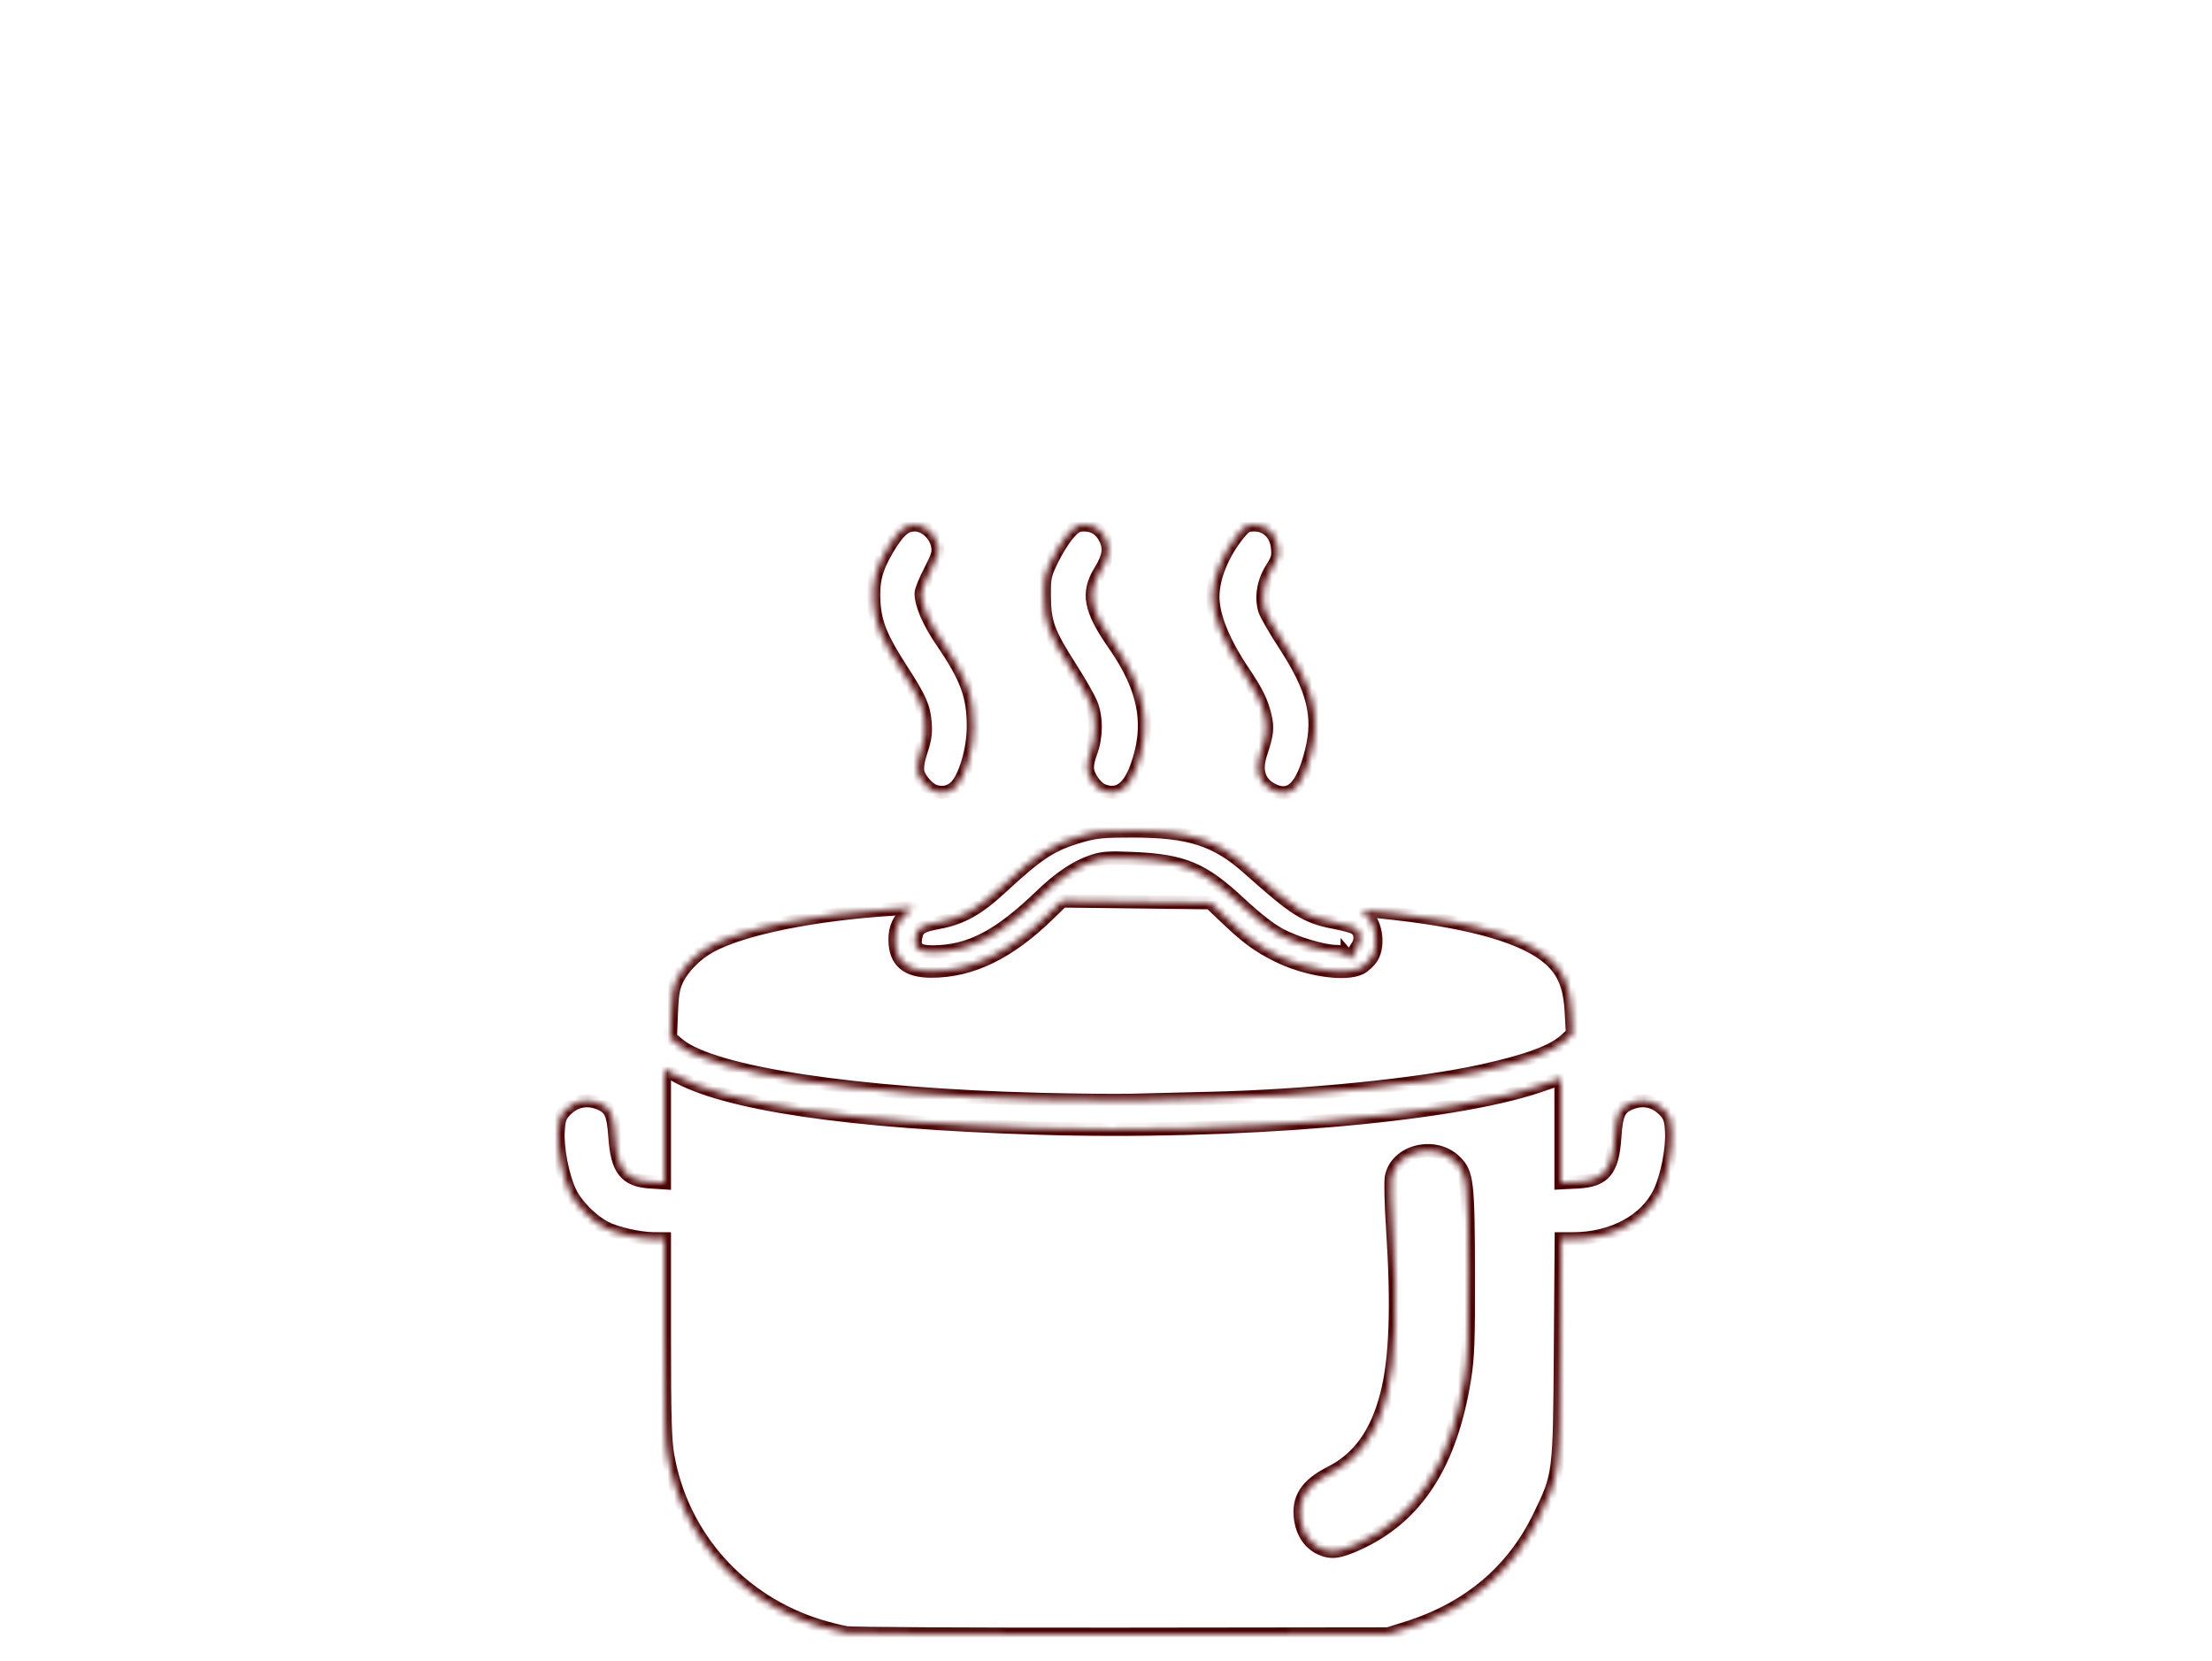 <svg width="333" height="250" viewBox="0 0 333 250" fill="none" xmlns="http://www.w3.org/2000/svg">
<g filter="url(#filter0_d)">
<path d="M16.048 47.576C12.784 47.576 10.16 46.664 8.176 44.84C6.224 42.984 5.248 40.36 5.248 36.968H11.392C11.424 38.536 11.792 39.784 12.496 40.712C13.2 41.64 14.336 42.104 15.904 42.104C17.376 42.104 18.448 41.672 19.12 40.808C19.792 39.912 20.128 38.744 20.128 37.304V13.4H26.272V37.304C26.272 40.6 25.344 43.144 23.488 44.936C21.664 46.696 19.184 47.576 16.048 47.576ZM32.811 47V13.4H44.283C48.219 13.4 51.451 14.104 53.979 15.512C56.539 16.888 58.427 18.84 59.643 21.368C60.891 23.864 61.515 26.808 61.515 30.2C61.515 33.592 60.891 36.552 59.643 39.08C58.427 41.576 56.539 43.528 53.979 44.936C51.451 46.312 48.219 47 44.283 47H32.811ZM38.955 41.72H43.995C46.811 41.72 49.035 41.272 50.667 40.376C52.299 39.448 53.467 38.136 54.171 36.44C54.875 34.712 55.227 32.632 55.227 30.2C55.227 27.8 54.875 25.736 54.171 24.008C53.467 22.28 52.299 20.952 50.667 20.024C49.035 19.096 46.811 18.632 43.995 18.632H38.955V41.72ZM78.373 47V13.4H90.709C93.397 13.4 95.605 13.864 97.333 14.792C99.093 15.688 100.405 16.92 101.269 18.488C102.133 20.024 102.565 21.736 102.565 23.624C102.565 25.672 102.021 27.544 100.933 29.24C99.877 30.936 98.213 32.168 95.941 32.936L102.901 47H95.845L89.605 33.752H84.517V47H78.373ZM84.517 29.24H90.325C92.373 29.24 93.877 28.744 94.837 27.752C95.797 26.76 96.277 25.448 96.277 23.816C96.277 22.216 95.797 20.936 94.837 19.976C93.909 19.016 92.389 18.536 90.277 18.536H84.517V29.24ZM108.28 47V13.4H130.216V18.344H114.424V27.56H128.776V32.36H114.424V42.056H130.216V47H108.28ZM136.03 47V13.4H157.726V18.344H142.174V27.752H154.75V32.6H142.174V47H136.03ZM162.467 47V13.4H184.403V18.344H168.611V27.56H182.963V32.36H168.611V42.056H184.403V47H162.467ZM190.217 47V13.4H196.361V47H190.217ZM218.089 47.576C214.697 47.576 211.785 46.856 209.353 45.416C206.921 43.944 205.049 41.912 203.737 39.32C202.425 36.696 201.769 33.672 201.769 30.248C201.769 26.824 202.425 23.8 203.737 21.176C205.049 18.552 206.921 16.504 209.353 15.032C211.785 13.56 214.697 12.824 218.089 12.824C222.121 12.824 225.417 13.832 227.977 15.848C230.569 17.832 232.185 20.632 232.825 24.248H226.057C225.641 22.424 224.745 21 223.369 19.976C222.025 18.92 220.233 18.392 217.993 18.392C214.889 18.392 212.457 19.448 210.697 21.56C208.937 23.672 208.057 26.568 208.057 30.248C208.057 33.928 208.937 36.824 210.697 38.936C212.457 41.016 214.889 42.056 217.993 42.056C220.233 42.056 222.025 41.576 223.369 40.616C224.745 39.624 225.641 38.264 226.057 36.536H232.825C232.185 39.992 230.569 42.696 227.977 44.648C225.417 46.6 222.121 47.576 218.089 47.576ZM214.057 59.72V56.168H219.433C221.129 56.168 221.977 55.592 221.977 54.44C221.977 53.32 221.129 52.76 219.433 52.76H216.505V46.76H220.345V49.496C221.433 49.464 222.441 49.624 223.369 49.976C224.329 50.328 225.097 50.872 225.673 51.608C226.281 52.376 226.585 53.352 226.585 54.536C226.585 56.264 225.961 57.56 224.713 58.424C223.465 59.288 222.009 59.72 220.345 59.72H214.057ZM254.008 47.576C250.648 47.576 247.704 46.84 245.176 45.368C242.68 43.896 240.712 41.864 239.272 39.272C237.864 36.648 237.16 33.624 237.16 30.2C237.16 26.776 237.864 23.768 239.272 21.176C240.712 18.552 242.68 16.504 245.176 15.032C247.704 13.56 250.648 12.824 254.008 12.824C257.336 12.824 260.264 13.56 262.792 15.032C265.32 16.504 267.288 18.552 268.696 21.176C270.104 23.768 270.808 26.776 270.808 30.2C270.808 33.624 270.104 36.648 268.696 39.272C267.288 41.864 265.32 43.896 262.792 45.368C260.264 46.84 257.336 47.576 254.008 47.576ZM254.008 42.056C257.208 42.056 259.752 41 261.64 38.888C263.56 36.776 264.52 33.88 264.52 30.2C264.52 26.52 263.56 23.624 261.64 21.512C259.752 19.4 257.208 18.344 254.008 18.344C250.808 18.344 248.248 19.4 246.328 21.512C244.408 23.624 243.448 26.52 243.448 30.2C243.448 33.88 244.408 36.776 246.328 38.888C248.248 41 250.808 42.056 254.008 42.056ZM257.032 10.904C256.136 10.904 255.368 10.728 254.728 10.376C254.088 9.992 253.496 9.624 252.952 9.272C252.408 8.888 251.8 8.696 251.128 8.696C249.976 8.696 249.288 9.416 249.064 10.856H245.8C246.12 8.808 246.76 7.304 247.72 6.344C248.712 5.384 249.944 4.904 251.416 4.904C252.312 4.904 253.08 5.096 253.72 5.48C254.36 5.832 254.952 6.2 255.496 6.584C256.04 6.936 256.648 7.112 257.32 7.112C257.864 7.112 258.312 6.936 258.664 6.584C259.048 6.232 259.288 5.688 259.384 4.952H262.648C262.36 7 261.704 8.504 260.68 9.464C259.688 10.424 258.472 10.904 257.032 10.904ZM276.233 47V13.4H298.169V18.344H282.377V27.56H296.729V32.36H282.377V42.056H298.169V47H276.233ZM315.455 47.576C312.991 47.576 310.815 47.16 308.927 46.328C307.039 45.464 305.551 44.248 304.463 42.68C303.375 41.08 302.815 39.144 302.783 36.872H309.263C309.327 38.44 309.887 39.768 310.943 40.856C312.031 41.912 313.519 42.44 315.407 42.44C317.039 42.44 318.335 42.056 319.295 41.288C320.255 40.488 320.735 39.432 320.735 38.12C320.735 36.744 320.303 35.672 319.439 34.904C318.607 34.136 317.487 33.512 316.079 33.032C314.671 32.552 313.167 32.04 311.567 31.496C308.975 30.6 306.991 29.448 305.615 28.04C304.271 26.632 303.599 24.76 303.599 22.424C303.567 20.44 304.031 18.744 304.991 17.336C305.983 15.896 307.327 14.792 309.023 14.024C310.719 13.224 312.671 12.824 314.879 12.824C317.119 12.824 319.087 13.224 320.783 14.024C322.511 14.824 323.855 15.944 324.815 17.384C325.807 18.824 326.335 20.536 326.399 22.52H319.823C319.791 21.336 319.327 20.296 318.431 19.4C317.567 18.472 316.351 18.008 314.783 18.008C313.439 17.976 312.303 18.312 311.375 19.016C310.479 19.688 310.031 20.68 310.031 21.992C310.031 23.112 310.383 24.008 311.087 24.68C311.791 25.32 312.751 25.864 313.967 26.312C315.183 26.76 316.575 27.24 318.143 27.752C319.807 28.328 321.327 29 322.703 29.768C324.079 30.536 325.183 31.56 326.015 32.84C326.847 34.088 327.263 35.704 327.263 37.688C327.263 39.448 326.815 41.08 325.919 42.584C325.023 44.088 323.695 45.304 321.935 46.232C320.175 47.128 318.015 47.576 315.455 47.576Z" fill="white"/>
<path d="M8.176 44.84L7.487 45.565L7.493 45.571L7.499 45.576L8.176 44.84ZM5.248 36.968V35.968H4.248V36.968H5.248ZM11.392 36.968L12.392 36.948L12.372 35.968H11.392V36.968ZM12.496 40.712L11.699 41.316L12.496 40.712ZM19.12 40.808L19.909 41.422L19.915 41.415L19.92 41.408L19.12 40.808ZM20.128 13.4V12.4H19.128V13.4H20.128ZM26.272 13.4H27.272V12.4H26.272V13.4ZM23.488 44.936L24.182 45.656L24.183 45.655L23.488 44.936ZM16.048 46.576C12.979 46.576 10.615 45.724 8.853 44.104L7.499 45.576C9.705 47.604 12.589 48.576 16.048 48.576V46.576ZM8.865 44.115C7.16 42.494 6.248 40.161 6.248 36.968H4.248C4.248 40.559 5.288 43.474 7.487 45.565L8.865 44.115ZM5.248 37.968H11.392V35.968H5.248V37.968ZM10.392 36.988C10.427 38.696 10.83 40.17 11.699 41.316L13.293 40.108C12.754 39.398 12.421 38.377 12.392 36.948L10.392 36.988ZM11.699 41.316C12.653 42.574 14.14 43.104 15.904 43.104V41.104C14.532 41.104 13.747 40.706 13.293 40.108L11.699 41.316ZM15.904 43.104C17.57 43.104 18.987 42.607 19.909 41.422L18.331 40.194C17.909 40.737 17.182 41.104 15.904 41.104V43.104ZM19.92 41.408C20.755 40.295 21.128 38.898 21.128 37.304H19.128C19.128 38.59 18.829 39.529 18.32 40.208L19.92 41.408ZM21.128 37.304V13.4H19.128V37.304H21.128ZM20.128 14.4H26.272V12.4H20.128V14.4ZM25.272 13.4V37.304H27.272V13.4H25.272ZM25.272 37.304C25.272 40.408 24.404 42.662 22.793 44.217L24.183 45.655C26.284 43.626 27.272 40.792 27.272 37.304H25.272ZM22.794 44.216C21.198 45.756 18.99 46.576 16.048 46.576V48.576C19.378 48.576 22.13 47.636 24.182 45.656L22.794 44.216ZM32.811 47H31.811V48H32.811V47ZM32.811 13.4V12.4H31.811V13.4H32.811ZM53.979 15.512L53.492 16.386L53.499 16.389L53.505 16.393L53.979 15.512ZM59.643 21.368L58.742 21.802L58.745 21.808L58.748 21.815L59.643 21.368ZM59.643 39.08L58.746 38.637L58.744 38.642L59.643 39.08ZM53.979 44.936L54.457 45.814L54.461 45.812L53.979 44.936ZM38.955 41.72H37.955V42.72H38.955V41.72ZM50.667 40.376L51.148 41.253L51.155 41.249L51.161 41.245L50.667 40.376ZM54.171 36.44L55.094 36.823L55.097 36.817L54.171 36.44ZM54.171 24.008L53.245 24.385L54.171 24.008ZM38.955 18.632V17.632H37.955V18.632H38.955ZM33.811 47V13.4H31.811V47H33.811ZM32.811 14.4H44.283V12.4H32.811V14.4ZM44.283 14.4C48.107 14.4 51.157 15.085 53.492 16.386L54.465 14.638C51.745 13.123 48.331 12.4 44.283 12.4V14.4ZM53.505 16.393C55.886 17.672 57.621 19.471 58.742 21.802L60.544 20.934C59.233 18.209 57.191 16.103 54.452 14.631L53.505 16.393ZM58.748 21.815C59.914 24.146 60.515 26.93 60.515 30.2H62.515C62.515 26.686 61.868 23.582 60.537 20.921L58.748 21.815ZM60.515 30.2C60.515 33.469 59.914 36.272 58.746 38.637L60.54 39.523C61.868 36.832 62.515 33.715 62.515 30.2H60.515ZM58.744 38.642C57.623 40.942 55.886 42.746 53.497 44.06L54.461 45.812C57.192 44.31 59.23 42.21 60.542 39.518L58.744 38.642ZM53.501 44.058C51.163 45.33 48.11 46 44.283 46V48C48.327 48 51.738 47.294 54.457 45.814L53.501 44.058ZM44.283 46H32.811V48H44.283V46ZM38.955 42.72H43.995V40.72H38.955V42.72ZM43.995 42.72C46.9 42.72 49.312 42.261 51.148 41.253L50.186 39.499C48.758 40.283 46.722 40.72 43.995 40.72V42.72ZM51.161 41.245C52.982 40.21 54.303 38.729 55.094 36.823L53.247 36.057C52.63 37.543 51.616 38.686 50.173 39.507L51.161 41.245ZM55.097 36.817C55.862 34.939 56.227 32.724 56.227 30.2H54.227C54.227 32.54 53.888 34.485 53.245 36.063L55.097 36.817ZM56.227 30.2C56.227 27.706 55.862 25.507 55.097 23.631L53.245 24.385C53.888 25.965 54.227 27.894 54.227 30.2H56.227ZM55.097 23.631C54.308 21.694 52.987 20.193 51.161 19.155L50.173 20.893C51.611 21.711 52.626 22.866 53.245 24.385L55.097 23.631ZM51.161 19.155C49.322 18.109 46.904 17.632 43.995 17.632V19.632C46.718 19.632 48.748 20.083 50.173 20.893L51.161 19.155ZM43.995 17.632H38.955V19.632H43.995V17.632ZM37.955 18.632V41.72H39.955V18.632H37.955ZM78.373 47H77.373V48H78.373V47ZM78.373 13.4V12.4H77.373V13.4H78.373ZM97.333 14.792L96.86 15.673L96.87 15.678L96.88 15.683L97.333 14.792ZM101.269 18.488L100.394 18.971L100.398 18.978L101.269 18.488ZM100.933 29.24L100.092 28.7L100.084 28.711L100.933 29.24ZM95.941 32.936L95.621 31.989L94.538 32.355L95.045 33.38L95.941 32.936ZM102.901 47V48H104.512L103.798 46.556L102.901 47ZM95.845 47L94.941 47.426L95.211 48H95.845V47ZM89.605 33.752L90.51 33.326L90.24 32.752H89.605V33.752ZM84.517 33.752V32.752H83.517V33.752H84.517ZM84.517 47V48H85.517V47H84.517ZM84.517 29.24H83.517V30.24H84.517V29.24ZM94.837 27.752L94.119 27.057L94.837 27.752ZM94.837 19.976L94.118 20.671L94.124 20.677L94.13 20.683L94.837 19.976ZM84.517 18.536V17.536H83.517V18.536H84.517ZM79.373 47V13.4H77.373V47H79.373ZM78.373 14.4H90.709V12.4H78.373V14.4ZM90.709 14.4C93.29 14.4 95.322 14.847 96.86 15.673L97.806 13.911C95.889 12.881 93.504 12.4 90.709 12.4V14.4ZM96.88 15.683C98.48 16.498 99.636 17.596 100.394 18.971L102.145 18.005C101.175 16.244 99.706 14.878 97.787 13.901L96.88 15.683ZM100.398 18.978C101.172 20.354 101.565 21.895 101.565 23.624H103.565C103.565 21.577 103.095 19.694 102.141 17.998L100.398 18.978ZM101.565 23.624C101.565 25.484 101.075 27.168 100.092 28.7L101.775 29.78C102.968 27.92 103.565 25.86 103.565 23.624H101.565ZM100.084 28.711C99.174 30.173 97.719 31.279 95.621 31.989L96.262 33.883C98.707 33.057 100.581 31.699 101.782 29.769L100.084 28.711ZM95.045 33.38L102.005 47.444L103.798 46.556L96.838 32.492L95.045 33.38ZM102.901 46H95.845V48H102.901V46ZM96.75 46.574L90.51 33.326L88.701 34.178L94.941 47.426L96.75 46.574ZM89.605 32.752H84.517V34.752H89.605V32.752ZM83.517 33.752V47H85.517V33.752H83.517ZM84.517 46H78.373V48H84.517V46ZM84.517 30.24H90.325V28.24H84.517V30.24ZM90.325 30.24C92.514 30.24 94.333 29.711 95.556 28.447L94.119 27.057C93.422 27.777 92.233 28.24 90.325 28.24V30.24ZM95.556 28.447C96.729 27.235 97.277 25.657 97.277 23.816H95.277C95.277 25.239 94.866 26.285 94.119 27.057L95.556 28.447ZM97.277 23.816C97.277 22.002 96.725 20.45 95.544 19.269L94.13 20.683C94.87 21.422 95.277 22.43 95.277 23.816H97.277ZM95.556 19.281C94.355 18.038 92.507 17.536 90.277 17.536V19.536C92.272 19.536 93.464 19.994 94.118 20.671L95.556 19.281ZM90.277 17.536H84.517V19.536H90.277V17.536ZM83.517 18.536V29.24H85.517V18.536H83.517ZM108.28 47H107.28V48H108.28V47ZM108.28 13.4V12.4H107.28V13.4H108.28ZM130.216 13.4H131.216V12.4H130.216V13.4ZM130.216 18.344V19.344H131.216V18.344H130.216ZM114.424 18.344V17.344H113.424V18.344H114.424ZM114.424 27.56H113.424V28.56H114.424V27.56ZM128.776 27.56H129.776V26.56H128.776V27.56ZM128.776 32.36V33.36H129.776V32.36H128.776ZM114.424 32.36V31.36H113.424V32.36H114.424ZM114.424 42.056H113.424V43.056H114.424V42.056ZM130.216 42.056H131.216V41.056H130.216V42.056ZM130.216 47V48H131.216V47H130.216ZM109.28 47V13.4H107.28V47H109.28ZM108.28 14.4H130.216V12.4H108.28V14.4ZM129.216 13.4V18.344H131.216V13.4H129.216ZM130.216 17.344H114.424V19.344H130.216V17.344ZM113.424 18.344V27.56H115.424V18.344H113.424ZM114.424 28.56H128.776V26.56H114.424V28.56ZM127.776 27.56V32.36H129.776V27.56H127.776ZM128.776 31.36H114.424V33.36H128.776V31.36ZM113.424 32.36V42.056H115.424V32.36H113.424ZM114.424 43.056H130.216V41.056H114.424V43.056ZM129.216 42.056V47H131.216V42.056H129.216ZM130.216 46H108.28V48H130.216V46ZM136.03 47H135.03V48H136.03V47ZM136.03 13.4V12.4H135.03V13.4H136.03ZM157.726 13.4H158.726V12.4H157.726V13.4ZM157.726 18.344V19.344H158.726V18.344H157.726ZM142.174 18.344V17.344H141.174V18.344H142.174ZM142.174 27.752H141.174V28.752H142.174V27.752ZM154.75 27.752H155.75V26.752H154.75V27.752ZM154.75 32.6V33.6H155.75V32.6H154.75ZM142.174 32.6V31.6H141.174V32.6H142.174ZM142.174 47V48H143.174V47H142.174ZM137.03 47V13.4H135.03V47H137.03ZM136.03 14.4H157.726V12.4H136.03V14.4ZM156.726 13.4V18.344H158.726V13.4H156.726ZM157.726 17.344H142.174V19.344H157.726V17.344ZM141.174 18.344V27.752H143.174V18.344H141.174ZM142.174 28.752H154.75V26.752H142.174V28.752ZM153.75 27.752V32.6H155.75V27.752H153.75ZM154.75 31.6H142.174V33.6H154.75V31.6ZM141.174 32.6V47H143.174V32.6H141.174ZM142.174 46H136.03V48H142.174V46ZM162.467 47H161.467V48H162.467V47ZM162.467 13.4V12.4H161.467V13.4H162.467ZM184.403 13.4H185.403V12.4H184.403V13.4ZM184.403 18.344V19.344H185.403V18.344H184.403ZM168.611 18.344V17.344H167.611V18.344H168.611ZM168.611 27.56H167.611V28.56H168.611V27.56ZM182.963 27.56H183.963V26.56H182.963V27.56ZM182.963 32.36V33.36H183.963V32.36H182.963ZM168.611 32.36V31.36H167.611V32.36H168.611ZM168.611 42.056H167.611V43.056H168.611V42.056ZM184.403 42.056H185.403V41.056H184.403V42.056ZM184.403 47V48H185.403V47H184.403ZM163.467 47V13.4H161.467V47H163.467ZM162.467 14.4H184.403V12.4H162.467V14.4ZM183.403 13.4V18.344H185.403V13.4H183.403ZM184.403 17.344H168.611V19.344H184.403V17.344ZM167.611 18.344V27.56H169.611V18.344H167.611ZM168.611 28.56H182.963V26.56H168.611V28.56ZM181.963 27.56V32.36H183.963V27.56H181.963ZM182.963 31.36H168.611V33.36H182.963V31.36ZM167.611 32.36V42.056H169.611V32.36H167.611ZM168.611 43.056H184.403V41.056H168.611V43.056ZM183.403 42.056V47H185.403V42.056H183.403ZM184.403 46H162.467V48H184.403V46ZM190.217 47H189.217V48H190.217V47ZM190.217 13.4V12.4H189.217V13.4H190.217ZM196.361 13.4H197.361V12.4H196.361V13.4ZM196.361 47V48H197.361V47H196.361ZM191.217 47V13.4H189.217V47H191.217ZM190.217 14.4H196.361V12.4H190.217V14.4ZM195.361 13.4V47H197.361V13.4H195.361ZM196.361 46H190.217V48H196.361V46ZM209.353 45.416L208.836 46.272L208.844 46.276L209.353 45.416ZM203.737 39.32L202.843 39.767L202.845 39.772L203.737 39.32ZM203.737 21.176L202.843 20.729L203.737 21.176ZM227.977 15.848L227.359 16.634L227.37 16.642L227.977 15.848ZM232.825 24.248V25.248H234.018L233.81 24.074L232.825 24.248ZM226.057 24.248L225.082 24.47L225.26 25.248H226.057V24.248ZM223.369 19.976L222.752 20.762L222.762 20.77L222.772 20.778L223.369 19.976ZM210.697 21.56L209.929 20.92V20.92L210.697 21.56ZM210.697 38.936L209.929 39.576L209.934 39.582L210.697 38.936ZM223.369 40.616L223.951 41.43L223.954 41.427L223.369 40.616ZM226.057 36.536V35.536H225.27L225.085 36.302L226.057 36.536ZM232.825 36.536L233.809 36.718L234.028 35.536H232.825V36.536ZM227.977 44.648L227.376 43.849L227.371 43.853L227.977 44.648ZM214.057 59.72H213.057V60.72H214.057V59.72ZM214.057 56.168V55.168H213.057V56.168H214.057ZM216.505 52.76H215.505V53.76H216.505V52.76ZM216.505 46.76V45.76H215.505V46.76H216.505ZM220.345 46.76H221.345V45.76H220.345V46.76ZM220.345 49.496H219.345V50.526L220.375 50.496L220.345 49.496ZM223.369 49.976L223.015 50.911L223.025 50.915L223.369 49.976ZM225.673 51.608L224.886 52.224L224.889 52.229L225.673 51.608ZM224.713 58.424L224.144 57.602L224.713 58.424ZM218.089 46.576C214.841 46.576 212.112 45.887 209.863 44.556L208.844 46.276C211.458 47.825 214.554 48.576 218.089 48.576V46.576ZM209.871 44.56C207.603 43.188 205.859 41.297 204.63 38.868L202.845 39.772C204.24 42.527 206.24 44.7 208.836 46.272L209.871 44.56ZM204.632 38.873C203.4 36.409 202.769 33.543 202.769 30.248H200.769C200.769 33.801 201.451 36.983 202.843 39.767L204.632 38.873ZM202.769 30.248C202.769 26.953 203.4 24.087 204.632 21.623L202.843 20.729C201.451 23.513 200.769 26.695 200.769 30.248H202.769ZM204.632 21.623C205.862 19.162 207.606 17.259 209.871 15.887L208.836 14.177C206.237 15.749 204.237 17.942 202.843 20.729L204.632 21.623ZM209.871 15.887C212.119 14.527 214.844 13.824 218.089 13.824V11.824C214.55 11.824 211.452 12.593 208.836 14.177L209.871 15.887ZM218.089 13.824C221.952 13.824 225.014 14.787 227.359 16.634L228.596 15.062C225.821 12.877 222.291 11.824 218.089 11.824V13.824ZM227.37 16.642C229.738 18.455 231.238 21.02 231.841 24.422L233.81 24.074C233.132 20.244 231.401 17.209 228.585 15.054L227.37 16.642ZM232.825 23.248H226.057V25.248H232.825V23.248ZM227.032 24.026C226.569 21.992 225.551 20.353 223.966 19.174L222.772 20.778C223.94 21.647 224.714 22.856 225.082 24.47L227.032 24.026ZM223.987 19.19C222.419 17.957 220.388 17.392 217.993 17.392V19.392C220.079 19.392 221.632 19.883 222.752 20.762L223.987 19.19ZM217.993 17.392C214.636 17.392 211.905 18.549 209.929 20.92L211.466 22.2C213.01 20.347 215.143 19.392 217.993 19.392V17.392ZM209.929 20.92C207.975 23.264 207.057 26.414 207.057 30.248H209.057C209.057 26.722 209.899 24.08 211.466 22.2L209.929 20.92ZM207.057 30.248C207.057 34.082 207.975 37.232 209.929 39.576L211.466 38.296C209.899 36.416 209.057 33.774 209.057 30.248H207.057ZM209.934 39.582C211.912 41.919 214.641 43.056 217.993 43.056V41.056C215.138 41.056 213.003 40.113 211.461 38.29L209.934 39.582ZM217.993 43.056C220.369 43.056 222.386 42.547 223.951 41.43L222.788 39.802C221.665 40.605 220.098 41.056 217.993 41.056V43.056ZM223.954 41.427C225.534 40.288 226.561 38.718 227.03 36.77L225.085 36.302C224.722 37.809 223.957 38.96 222.785 39.805L223.954 41.427ZM226.057 37.536H232.825V35.536H226.057V37.536ZM231.842 36.354C231.244 39.586 229.75 42.061 227.376 43.849L228.579 45.447C231.388 43.331 233.127 40.398 233.809 36.718L231.842 36.354ZM227.371 43.853C225.025 45.642 221.958 46.576 218.089 46.576V48.576C222.284 48.576 225.81 47.559 228.584 45.443L227.371 43.853ZM215.057 59.72V56.168H213.057V59.72H215.057ZM214.057 57.168H219.433V55.168H214.057V57.168ZM219.433 57.168C220.363 57.168 221.237 57.016 221.903 56.563C222.639 56.064 222.977 55.299 222.977 54.44H220.977C220.977 54.733 220.892 54.832 220.779 54.909C220.598 55.032 220.199 55.168 219.433 55.168V57.168ZM222.977 54.44C222.977 53.585 222.629 52.832 221.892 52.346C221.229 51.907 220.36 51.76 219.433 51.76V53.76C220.203 53.76 220.606 53.893 220.79 54.014C220.902 54.088 220.977 54.175 220.977 54.44H222.977ZM219.433 51.76H216.505V53.76H219.433V51.76ZM217.505 52.76V46.76H215.505V52.76H217.505ZM216.505 47.76H220.345V45.76H216.505V47.76ZM219.345 46.76V49.496H221.345V46.76H219.345ZM220.375 50.496C221.344 50.467 222.221 50.61 223.015 50.911L223.724 49.041C222.662 48.638 221.522 48.461 220.316 48.496L220.375 50.496ZM223.025 50.915C223.827 51.209 224.435 51.649 224.886 52.224L226.461 50.992C225.759 50.095 224.832 49.447 223.714 49.037L223.025 50.915ZM224.889 52.229C225.33 52.785 225.585 53.529 225.585 54.536H227.585C227.585 53.175 227.233 51.967 226.457 50.987L224.889 52.229ZM225.585 54.536C225.585 55.989 225.082 56.953 224.144 57.602L225.283 59.246C226.841 58.167 227.585 56.539 227.585 54.536H225.585ZM224.144 57.602C223.079 58.339 221.826 58.72 220.345 58.72V60.72C222.192 60.72 223.851 60.237 225.283 59.246L224.144 57.602ZM220.345 58.72H214.057V60.72H220.345V58.72ZM245.176 45.368L244.668 46.229L244.673 46.232L245.176 45.368ZM239.272 39.272L238.391 39.745L238.394 39.751L238.398 39.758L239.272 39.272ZM239.272 21.176L238.395 20.695L238.393 20.699L239.272 21.176ZM245.176 15.032L244.673 14.168L244.668 14.171L245.176 15.032ZM262.792 15.032L263.295 14.168L262.792 15.032ZM268.696 21.176L267.815 21.649L267.817 21.653L268.696 21.176ZM268.696 39.272L269.575 39.749L269.577 39.745L268.696 39.272ZM262.792 45.368L263.295 46.232L262.792 45.368ZM261.64 38.888L260.9 38.215L260.894 38.221L261.64 38.888ZM261.64 21.512L260.894 22.178L260.9 22.185L261.64 21.512ZM246.328 21.512L247.068 22.185L246.328 21.512ZM246.328 38.888L247.068 38.215L246.328 38.888ZM254.728 10.376L254.214 11.233L254.23 11.243L254.246 11.252L254.728 10.376ZM252.952 9.272L252.375 10.089L252.392 10.101L252.409 10.112L252.952 9.272ZM249.064 10.856V11.856H249.92L250.052 11.01L249.064 10.856ZM245.8 10.856L244.812 10.702L244.632 11.856H245.8V10.856ZM247.72 6.344L247.025 5.625L247.019 5.631L247.013 5.637L247.72 6.344ZM253.72 5.48L253.206 6.337L253.222 6.347L253.238 6.356L253.72 5.48ZM255.496 6.584L254.919 7.401L254.936 7.413L254.953 7.424L255.496 6.584ZM258.664 6.584L257.988 5.847L257.972 5.862L257.957 5.877L258.664 6.584ZM259.384 4.952V3.952H258.506L258.392 4.823L259.384 4.952ZM262.648 4.952L263.638 5.091L263.798 3.952H262.648V4.952ZM260.68 9.464L259.996 8.734L259.99 8.74L259.985 8.745L260.68 9.464ZM254.008 46.576C250.798 46.576 248.033 45.874 245.679 44.504L244.673 46.232C247.375 47.806 250.498 48.576 254.008 48.576V46.576ZM245.684 44.507C243.345 43.127 241.502 41.227 240.146 38.786L238.398 39.758C239.922 42.501 242.015 44.665 244.668 46.229L245.684 44.507ZM240.153 38.799C238.834 36.341 238.16 33.484 238.16 30.2H236.16C236.16 33.764 236.894 36.955 238.391 39.745L240.153 38.799ZM238.16 30.2C238.16 26.916 238.834 24.077 240.151 21.653L238.393 20.699C236.894 23.459 236.16 26.636 236.16 30.2H238.16ZM240.149 21.657C241.505 19.185 243.348 17.271 245.684 15.893L244.668 14.171C242.012 15.737 239.919 17.919 238.395 20.695L240.149 21.657ZM245.679 15.896C248.033 14.526 250.798 13.824 254.008 13.824V11.824C250.498 11.824 247.375 12.594 244.673 14.168L245.679 15.896ZM254.008 13.824C257.184 13.824 259.934 14.525 262.289 15.896L263.295 14.168C260.594 12.595 257.488 11.824 254.008 11.824V13.824ZM262.289 15.896C264.654 17.273 266.493 19.185 267.815 21.649L269.577 20.703C268.083 17.919 265.986 15.735 263.295 14.168L262.289 15.896ZM267.817 21.653C269.134 24.077 269.808 26.916 269.808 30.2H271.808C271.808 26.636 271.074 23.459 269.575 20.699L267.817 21.653ZM269.808 30.2C269.808 33.484 269.134 36.341 267.815 38.799L269.577 39.745C271.074 36.955 271.808 33.764 271.808 30.2H269.808ZM267.817 38.795C266.496 41.227 264.657 43.125 262.289 44.504L263.295 46.232C265.983 44.667 268.08 42.501 269.575 39.749L267.817 38.795ZM262.289 44.504C259.934 45.875 257.184 46.576 254.008 46.576V48.576C257.488 48.576 260.594 47.805 263.295 46.232L262.289 44.504ZM254.008 43.056C257.452 43.056 260.282 41.907 262.386 39.554L260.894 38.221C259.222 40.093 256.964 41.056 254.008 41.056V43.056ZM262.38 39.561C264.511 37.216 265.52 34.055 265.52 30.2H263.52C263.52 33.705 262.609 36.336 260.9 38.215L262.38 39.561ZM265.52 30.2C265.52 26.345 264.511 23.184 262.38 20.839L260.9 22.185C262.609 24.064 263.52 26.695 263.52 30.2H265.52ZM262.386 20.846C260.282 18.493 257.452 17.344 254.008 17.344V19.344C256.964 19.344 259.222 20.307 260.894 22.178L262.386 20.846ZM254.008 17.344C250.564 17.344 247.722 18.492 245.588 20.839L247.068 22.185C248.774 20.308 251.052 19.344 254.008 19.344V17.344ZM245.588 20.839C243.457 23.184 242.448 26.345 242.448 30.2H244.448C244.448 26.695 245.359 24.064 247.068 22.185L245.588 20.839ZM242.448 30.2C242.448 34.055 243.457 37.216 245.588 39.561L247.068 38.215C245.359 36.336 244.448 33.705 244.448 30.2H242.448ZM245.588 39.561C247.722 41.908 250.564 43.056 254.008 43.056V41.056C251.052 41.056 248.774 40.092 247.068 38.215L245.588 39.561ZM257.032 9.904C256.267 9.904 255.672 9.754 255.21 9.5L254.246 11.252C255.064 11.702 256.005 11.904 257.032 11.904V9.904ZM255.242 9.519C254.611 9.139 254.028 8.777 253.495 8.432L252.409 10.112C252.964 10.47 253.565 10.845 254.214 11.233L255.242 9.519ZM253.529 8.455C252.814 7.951 252.004 7.696 251.128 7.696V9.696C251.596 9.696 252.002 9.825 252.375 10.089L253.529 8.455ZM251.128 7.696C250.326 7.696 249.588 7.956 249.025 8.545C248.488 9.107 248.205 9.869 248.076 10.702L250.052 11.01C250.147 10.403 250.32 10.085 250.471 9.927C250.596 9.796 250.778 9.696 251.128 9.696V7.696ZM249.064 9.856H245.8V11.856H249.064V9.856ZM246.788 11.01C247.092 9.068 247.677 7.801 248.427 7.051L247.013 5.637C245.843 6.807 245.148 8.548 244.812 10.702L246.788 11.01ZM248.415 7.063C249.208 6.296 250.185 5.904 251.416 5.904V3.904C249.703 3.904 248.216 4.472 247.025 5.625L248.415 7.063ZM251.416 5.904C252.167 5.904 252.749 6.064 253.206 6.337L254.234 4.622C253.411 4.128 252.457 3.904 251.416 3.904V5.904ZM253.238 6.356C253.849 6.692 254.409 7.04 254.919 7.401L256.073 5.767C255.495 5.36 254.871 4.972 254.202 4.604L253.238 6.356ZM254.953 7.424C255.665 7.884 256.463 8.112 257.32 8.112V6.112C256.833 6.112 256.415 5.988 256.039 5.744L254.953 7.424ZM257.32 8.112C258.102 8.112 258.813 7.849 259.371 7.291L257.957 5.877C257.811 6.023 257.626 6.112 257.32 6.112V8.112ZM259.34 7.321C259.958 6.754 260.262 5.953 260.376 5.081L258.392 4.823C258.314 5.423 258.138 5.71 257.988 5.847L259.34 7.321ZM259.384 5.952H262.648V3.952H259.384V5.952ZM261.658 4.813C261.387 6.738 260.791 7.989 259.996 8.734L261.364 10.194C262.617 9.019 263.333 7.262 263.638 5.091L261.658 4.813ZM259.985 8.745C259.188 9.516 258.225 9.904 257.032 9.904V11.904C258.719 11.904 260.188 11.332 261.375 10.183L259.985 8.745ZM276.233 47H275.233V48H276.233V47ZM276.233 13.4V12.4H275.233V13.4H276.233ZM298.169 13.4H299.169V12.4H298.169V13.4ZM298.169 18.344V19.344H299.169V18.344H298.169ZM282.377 18.344V17.344H281.377V18.344H282.377ZM282.377 27.56H281.377V28.56H282.377V27.56ZM296.729 27.56H297.729V26.56H296.729V27.56ZM296.729 32.36V33.36H297.729V32.36H296.729ZM282.377 32.36V31.36H281.377V32.36H282.377ZM282.377 42.056H281.377V43.056H282.377V42.056ZM298.169 42.056H299.169V41.056H298.169V42.056ZM298.169 47V48H299.169V47H298.169ZM277.233 47V13.4H275.233V47H277.233ZM276.233 14.4H298.169V12.4H276.233V14.4ZM297.169 13.4V18.344H299.169V13.4H297.169ZM298.169 17.344H282.377V19.344H298.169V17.344ZM281.377 18.344V27.56H283.377V18.344H281.377ZM282.377 28.56H296.729V26.56H282.377V28.56ZM295.729 27.56V32.36H297.729V27.56H295.729ZM296.729 31.36H282.377V33.36H296.729V31.36ZM281.377 32.36V42.056H283.377V32.36H281.377ZM282.377 43.056H298.169V41.056H282.377V43.056ZM297.169 42.056V47H299.169V42.056H297.169ZM298.169 46H276.233V48H298.169V46ZM308.927 46.328L308.511 47.237L308.523 47.243L308.927 46.328ZM304.463 42.68L303.636 43.242L303.641 43.25L304.463 42.68ZM302.783 36.872V35.872H301.769L301.783 36.886L302.783 36.872ZM309.263 36.872L310.262 36.831L310.223 35.872H309.263V36.872ZM310.943 40.856L310.225 41.553L310.236 41.563L310.246 41.574L310.943 40.856ZM319.295 41.288L319.919 42.069L319.927 42.063L319.935 42.056L319.295 41.288ZM319.439 34.904L318.76 35.639L318.767 35.645L318.774 35.651L319.439 34.904ZM316.079 33.032L315.756 33.978L316.079 33.032ZM311.567 31.496L311.24 32.441L311.245 32.443L311.567 31.496ZM305.615 28.04L304.891 28.73L304.9 28.739L305.615 28.04ZM303.599 22.424H304.599V22.416L304.599 22.408L303.599 22.424ZM304.991 17.336L304.167 16.769L304.165 16.773L304.991 17.336ZM309.023 14.024L309.435 14.935L309.442 14.932L309.449 14.928L309.023 14.024ZM320.783 14.024L320.356 14.928L320.363 14.931L320.783 14.024ZM324.815 17.384L323.983 17.939L323.987 17.945L323.991 17.951L324.815 17.384ZM326.399 22.52V23.52H327.432L327.398 22.488L326.399 22.52ZM319.823 22.52L318.823 22.547L318.849 23.52H319.823V22.52ZM318.431 19.4L317.699 20.081L317.711 20.095L317.724 20.107L318.431 19.4ZM314.783 18.008L314.759 19.008L314.771 19.008H314.783V18.008ZM311.375 19.016L311.975 19.816L311.979 19.813L311.375 19.016ZM311.087 24.68L310.396 25.403L310.405 25.412L310.414 25.42L311.087 24.68ZM313.967 26.312L314.312 25.374L313.967 26.312ZM318.143 27.752L318.47 26.807L318.462 26.804L318.453 26.801L318.143 27.752ZM322.703 29.768L323.19 28.895L322.703 29.768ZM326.015 32.84L325.176 33.385L325.183 33.395L326.015 32.84ZM325.919 42.584L326.778 43.096L325.919 42.584ZM321.935 46.232L322.388 47.123L322.395 47.12L322.401 47.117L321.935 46.232ZM315.455 46.576C313.103 46.576 311.069 46.179 309.33 45.413L308.523 47.243C310.561 48.141 312.878 48.576 315.455 48.576V46.576ZM309.343 45.419C307.603 44.623 306.261 43.518 305.284 42.11L303.641 43.25C304.84 44.978 306.474 46.305 308.511 47.237L309.343 45.419ZM305.29 42.118C304.33 40.706 303.812 38.969 303.783 36.858L301.783 36.886C301.817 39.319 302.42 41.454 303.636 43.242L305.29 42.118ZM302.783 37.872H309.263V35.872H302.783V37.872ZM308.264 36.913C308.337 38.717 308.991 40.281 310.225 41.553L311.66 40.16C310.782 39.255 310.316 38.163 310.262 36.831L308.264 36.913ZM310.246 41.574C311.564 42.853 313.326 43.44 315.407 43.44V41.44C313.712 41.44 312.497 40.971 311.639 40.138L310.246 41.574ZM315.407 43.44C317.191 43.44 318.732 43.019 319.919 42.069L318.67 40.507C317.938 41.093 316.886 41.44 315.407 41.44V43.44ZM319.935 42.056C321.136 41.056 321.735 39.712 321.735 38.12H319.735C319.735 39.152 319.374 39.92 318.655 40.52L319.935 42.056ZM321.735 38.12C321.735 36.518 321.221 35.151 320.103 34.157L318.774 35.651C319.384 36.193 319.735 36.97 319.735 38.12H321.735ZM320.117 34.169C319.156 33.282 317.902 32.597 316.401 32.086L315.756 33.978C317.072 34.427 318.058 34.99 318.76 35.639L320.117 34.169ZM316.401 32.086C314.993 31.605 313.489 31.093 311.889 30.549L311.245 32.443C312.845 32.987 314.348 33.499 315.756 33.978L316.401 32.086ZM311.893 30.551C309.394 29.687 307.563 28.603 306.33 27.341L304.9 28.739C306.418 30.293 308.556 31.513 311.24 32.441L311.893 30.551ZM306.338 27.349C305.206 26.164 304.599 24.558 304.599 22.424H302.599C302.599 24.962 303.335 27.1 304.891 28.73L306.338 27.349ZM304.599 22.408C304.569 20.595 304.992 19.11 305.817 17.899L304.165 16.773C303.07 18.378 302.564 20.285 302.599 22.44L304.599 22.408ZM305.814 17.903C306.696 16.623 307.894 15.633 309.435 14.935L308.61 13.113C306.76 13.951 305.269 15.169 304.167 16.769L305.814 17.903ZM309.449 14.928C310.99 14.202 312.792 13.824 314.879 13.824V11.824C312.549 11.824 310.447 12.246 308.596 13.12L309.449 14.928ZM314.879 13.824C317 13.824 318.817 14.202 320.356 14.928L321.209 13.12C319.357 12.246 317.238 11.824 314.879 11.824V13.824ZM320.363 14.931C321.941 15.662 323.135 16.667 323.983 17.939L325.647 16.829C324.575 15.221 323.081 13.986 321.203 13.117L320.363 14.931ZM323.991 17.951C324.86 19.213 325.341 20.733 325.399 22.552L327.398 22.488C327.329 20.339 326.753 18.435 325.638 16.817L323.991 17.951ZM326.399 21.52H319.823V23.52H326.399V21.52ZM320.822 22.493C320.783 21.034 320.201 19.756 319.138 18.693L317.724 20.107C318.453 20.836 318.799 21.638 318.823 22.547L320.822 22.493ZM319.163 18.719C318.066 17.541 316.558 17.008 314.783 17.008V19.008C316.144 19.008 317.067 19.403 317.699 20.081L319.163 18.719ZM314.807 17.008C313.273 16.972 311.906 17.358 310.77 18.219L311.979 19.813C312.7 19.266 313.605 18.98 314.759 19.008L314.807 17.008ZM310.775 18.216C309.582 19.111 309.031 20.426 309.031 21.992H311.031C311.031 20.934 311.376 20.265 311.975 19.816L310.775 18.216ZM309.031 21.992C309.031 23.34 309.464 24.514 310.396 25.403L311.777 23.957C311.301 23.502 311.031 22.884 311.031 21.992H309.031ZM310.414 25.42C311.241 26.172 312.325 26.773 313.621 27.25L314.312 25.374C313.176 24.955 312.341 24.468 311.759 23.94L310.414 25.42ZM313.621 27.25C314.851 27.704 316.256 28.188 317.832 28.703L318.453 26.801C316.894 26.292 315.514 25.816 314.312 25.374L313.621 27.25ZM317.816 28.697C319.431 29.256 320.896 29.905 322.215 30.641L323.19 28.895C321.757 28.095 320.183 27.4 318.47 26.807L317.816 28.697ZM322.215 30.641C323.454 31.333 324.436 32.246 325.176 33.385L326.853 32.295C325.93 30.874 324.703 29.739 323.19 28.895L322.215 30.641ZM325.183 33.395C325.875 34.433 326.263 35.839 326.263 37.688H328.263C328.263 35.569 327.819 33.743 326.847 32.285L325.183 33.395ZM326.263 37.688C326.263 39.269 325.863 40.724 325.06 42.072L326.778 43.096C327.767 41.436 328.263 39.627 328.263 37.688H326.263ZM325.06 42.072C324.27 43.398 323.088 44.493 321.468 45.347L322.401 47.117C324.301 46.115 325.775 44.779 326.778 43.096L325.06 42.072ZM321.481 45.341C319.897 46.147 317.902 46.576 315.455 46.576V48.576C318.127 48.576 320.453 48.109 322.388 47.123L321.481 45.341Z" fill="white"/>
</g>
<g filter="url(#filter1_d)">
<mask id="path-3-inside-1" fill="white">
<path d="M127.425 241.773C126.553 241.625 124.783 241.182 123.493 240.791C111.427 237.126 102.645 227.293 100.511 215.058C100.116 212.793 100.014 209.159 100.014 197.342V182.476L98.458 182.47C96.304 182.462 92.821 181.68 91.156 180.831C89.074 179.769 86.748 177.422 85.807 175.436C84.68 173.055 83.856 168.812 84.021 166.23C84.133 164.465 84.303 163.982 85.106 163.143C86.475 161.715 88.258 161.305 90.077 162C91.922 162.705 92.339 163.567 92.583 167.184C92.911 172.044 94.189 173.662 97.888 173.897L100.014 174.033V165.461V156.89L101.454 157.733C108.976 162.142 127.687 164.91 155.959 165.795C185.915 166.734 218.371 164.011 231.721 159.439L235.003 158.316V166.172V174.028L237.443 173.905C241.489 173.7 242.751 172.197 243.089 167.184C243.333 163.567 243.75 162.705 245.595 162C247.415 161.305 249.198 161.715 250.566 163.144C251.369 163.982 251.539 164.465 251.652 166.23C251.816 168.812 250.993 173.055 249.865 175.436C247.831 179.734 242.726 182.476 236.761 182.476H235.036L234.916 199.105C234.779 218.126 234.803 217.937 231.721 224.299C227.74 232.519 221.041 238.152 211.793 241.057L208.955 241.948L168.983 241.996C146.998 242.022 128.297 241.922 127.425 241.773L127.425 241.773ZM204.399 228.36C213.282 224.332 218.438 216.326 220.493 203.37C220.982 200.282 221.073 197.699 221.05 187.555C221.019 173.912 220.868 172.622 219.101 170.855C216.045 167.798 210.192 169.225 209.464 173.205C209.337 173.902 209.421 177.341 209.652 180.849C210.428 192.659 210.15 200.521 208.769 205.905C207.259 211.784 204.559 215.542 200.304 217.685C196.636 219.532 195.315 221.64 195.825 224.828C196.138 226.786 197.214 228.33 198.767 229.048C200.382 229.795 201.549 229.652 204.399 228.36ZM156.632 161.489C128.852 160.788 107.372 157.537 102.168 153.248L100.919 152.218L101.059 148.577C101.169 145.682 101.347 144.628 101.925 143.433C102.833 141.557 104.818 139.566 106.923 138.421C111.827 135.751 122.409 133.6 134.417 132.832L137.529 132.632L136.619 133.341C135.354 134.325 134.744 135.652 134.744 137.421C134.744 140.654 136.478 142.169 140.18 142.171C146.238 142.175 151.871 139.439 157.893 133.57L159.908 131.606L171.051 131.741L182.194 131.876L184.676 134.234C187.751 137.155 189.326 138.313 192.201 139.769C196.535 141.963 202.543 142.879 204.834 141.695C205.405 141.399 206.159 140.686 206.511 140.109C207.687 138.18 207.098 134.668 205.399 133.478C204.537 132.874 204.584 132.874 210.102 133.502C221.993 134.854 229.773 137.164 233.364 140.409C235.447 142.291 236.342 144.514 236.552 148.326L236.73 151.566L235.785 152.462C233.911 154.239 230.049 155.68 223.043 157.219C213.564 159.3 196.75 160.99 182.089 161.336C177.944 161.434 172.71 161.564 170.457 161.624C168.205 161.685 161.984 161.624 156.632 161.489V161.489ZM202.815 139.891C202.452 139.466 201.846 139.224 201.147 139.224C199.247 139.224 195.052 137.971 192.662 136.689C191.174 135.891 189.019 134.205 186.563 131.915C181.047 126.775 178.168 125.57 170.594 125.235C167.005 125.076 166.018 125.14 164.532 125.629C162.05 126.447 159.564 128.108 156.696 130.866C150.363 136.955 146.038 139.212 140.551 139.29C138.239 139.323 137.522 138.742 137.844 137.098C138.127 135.654 138.583 135.361 141.391 134.824C144.813 134.169 147.228 132.81 150.733 129.565C156.396 124.324 158.348 123.068 162.82 121.789C164.999 121.166 166.157 121.059 170.621 121.068C179.12 121.085 183.139 122.394 187.986 126.725C195.015 133.005 196.603 134.004 200.864 134.826C202.18 135.079 203.542 135.44 203.89 135.626C204.844 136.137 205.039 137.432 204.322 138.489C203.987 138.983 203.639 139.651 203.549 139.972C203.397 140.517 203.346 140.511 202.815 139.89V139.891ZM140.642 115.073C139.648 114.711 138.351 113.193 138.158 112.165C138.029 111.476 138.215 110.353 138.69 108.944C139.254 107.276 139.383 106.311 139.256 104.725C139.07 102.407 138.483 101.095 135.705 96.79C132.665 92.079 131.75 89.849 131.552 86.669C131.355 83.515 131.868 81.517 133.63 78.576C135.262 75.852 136.235 75 137.713 75C139.267 75 140.842 76.445 141.165 78.167C141.35 79.152 141.166 79.765 140.031 81.949C139.286 83.383 138.676 84.886 138.676 85.289C138.676 86.973 139.822 89.637 141.779 92.504C145.537 98.009 146.54 100.716 146.54 105.362C146.54 108.75 145.305 112.984 143.911 114.378C143.016 115.273 141.865 115.518 140.642 115.073ZM165.998 114.982C165.071 114.608 163.998 113.2 163.738 112.016C163.601 111.389 163.764 110.417 164.207 109.234C165.07 106.926 165.094 104.053 164.267 101.963C163.926 101.1 162.533 98.655 161.172 96.529C157.816 91.286 157.24 89.727 157.211 85.813C157.189 82.882 157.257 82.557 158.376 80.243C159.03 78.891 160.11 77.159 160.777 76.393C161.795 75.224 162.185 75 163.202 75C164.63 75 165.685 75.658 166.364 76.97C167.148 78.486 166.961 79.806 165.663 81.908C163.605 85.244 164.076 87.765 167.736 93C172.439 99.728 173.427 105.274 171.052 111.621C169.877 114.763 168.205 115.874 165.998 114.982H165.998ZM191.391 114.813C189.504 113.787 188.948 111.93 189.782 109.438C190.746 106.554 190.858 105.566 190.428 103.739C189.936 101.647 189.173 100.097 187.168 97.118C184.176 92.673 182.58 88.74 182.58 85.813C182.58 82.939 184.05 79.33 186.417 76.393C187.392 75.182 187.707 75 188.822 75C190.712 75 192.091 76.331 192.321 78.378C192.474 79.734 192.359 80.151 191.419 81.644C190.189 83.596 189.806 86.011 190.427 87.893C190.64 88.537 191.976 90.849 193.398 93.031C197.725 99.671 198.762 103.783 197.44 109.057C196.053 114.596 194.213 116.347 191.391 114.813Z"/>
</mask>
<path d="M127.425 241.773C126.553 241.625 124.783 241.182 123.493 240.791C111.427 237.126 102.645 227.293 100.511 215.058C100.116 212.793 100.014 209.159 100.014 197.342V182.476L98.458 182.47C96.304 182.462 92.821 181.68 91.156 180.831C89.074 179.769 86.748 177.422 85.807 175.436C84.68 173.055 83.856 168.812 84.021 166.23C84.133 164.465 84.303 163.982 85.106 163.143C86.475 161.715 88.258 161.305 90.077 162C91.922 162.705 92.339 163.567 92.583 167.184C92.911 172.044 94.189 173.662 97.888 173.897L100.014 174.033V165.461V156.89L101.454 157.733C108.976 162.142 127.687 164.91 155.959 165.795C185.915 166.734 218.371 164.011 231.721 159.439L235.003 158.316V166.172V174.028L237.443 173.905C241.489 173.7 242.751 172.197 243.089 167.184C243.333 163.567 243.75 162.705 245.595 162C247.415 161.305 249.198 161.715 250.566 163.144C251.369 163.982 251.539 164.465 251.652 166.23C251.816 168.812 250.993 173.055 249.865 175.436C247.831 179.734 242.726 182.476 236.761 182.476H235.036L234.916 199.105C234.779 218.126 234.803 217.937 231.721 224.299C227.74 232.519 221.041 238.152 211.793 241.057L208.955 241.948L168.983 241.996C146.998 242.022 128.297 241.922 127.425 241.773L127.425 241.773ZM204.399 228.36C213.282 224.332 218.438 216.326 220.493 203.37C220.982 200.282 221.073 197.699 221.05 187.555C221.019 173.912 220.868 172.622 219.101 170.855C216.045 167.798 210.192 169.225 209.464 173.205C209.337 173.902 209.421 177.341 209.652 180.849C210.428 192.659 210.15 200.521 208.769 205.905C207.259 211.784 204.559 215.542 200.304 217.685C196.636 219.532 195.315 221.64 195.825 224.828C196.138 226.786 197.214 228.33 198.767 229.048C200.382 229.795 201.549 229.652 204.399 228.36ZM156.632 161.489C128.852 160.788 107.372 157.537 102.168 153.248L100.919 152.218L101.059 148.577C101.169 145.682 101.347 144.628 101.925 143.433C102.833 141.557 104.818 139.566 106.923 138.421C111.827 135.751 122.409 133.6 134.417 132.832L137.529 132.632L136.619 133.341C135.354 134.325 134.744 135.652 134.744 137.421C134.744 140.654 136.478 142.169 140.18 142.171C146.238 142.175 151.871 139.439 157.893 133.57L159.908 131.606L171.051 131.741L182.194 131.876L184.676 134.234C187.751 137.155 189.326 138.313 192.201 139.769C196.535 141.963 202.543 142.879 204.834 141.695C205.405 141.399 206.159 140.686 206.511 140.109C207.687 138.18 207.098 134.668 205.399 133.478C204.537 132.874 204.584 132.874 210.102 133.502C221.993 134.854 229.773 137.164 233.364 140.409C235.447 142.291 236.342 144.514 236.552 148.326L236.73 151.566L235.785 152.462C233.911 154.239 230.049 155.68 223.043 157.219C213.564 159.3 196.75 160.99 182.089 161.336C177.944 161.434 172.71 161.564 170.457 161.624C168.205 161.685 161.984 161.624 156.632 161.489V161.489ZM202.815 139.891C202.452 139.466 201.846 139.224 201.147 139.224C199.247 139.224 195.052 137.971 192.662 136.689C191.174 135.891 189.019 134.205 186.563 131.915C181.047 126.775 178.168 125.57 170.594 125.235C167.005 125.076 166.018 125.14 164.532 125.629C162.05 126.447 159.564 128.108 156.696 130.866C150.363 136.955 146.038 139.212 140.551 139.29C138.239 139.323 137.522 138.742 137.844 137.098C138.127 135.654 138.583 135.361 141.391 134.824C144.813 134.169 147.228 132.81 150.733 129.565C156.396 124.324 158.348 123.068 162.82 121.789C164.999 121.166 166.157 121.059 170.621 121.068C179.12 121.085 183.139 122.394 187.986 126.725C195.015 133.005 196.603 134.004 200.864 134.826C202.18 135.079 203.542 135.44 203.89 135.626C204.844 136.137 205.039 137.432 204.322 138.489C203.987 138.983 203.639 139.651 203.549 139.972C203.397 140.517 203.346 140.511 202.815 139.89V139.891ZM140.642 115.073C139.648 114.711 138.351 113.193 138.158 112.165C138.029 111.476 138.215 110.353 138.69 108.944C139.254 107.276 139.383 106.311 139.256 104.725C139.07 102.407 138.483 101.095 135.705 96.79C132.665 92.079 131.75 89.849 131.552 86.669C131.355 83.515 131.868 81.517 133.63 78.576C135.262 75.852 136.235 75 137.713 75C139.267 75 140.842 76.445 141.165 78.167C141.35 79.152 141.166 79.765 140.031 81.949C139.286 83.383 138.676 84.886 138.676 85.289C138.676 86.973 139.822 89.637 141.779 92.504C145.537 98.009 146.54 100.716 146.54 105.362C146.54 108.75 145.305 112.984 143.911 114.378C143.016 115.273 141.865 115.518 140.642 115.073ZM165.998 114.982C165.071 114.608 163.998 113.2 163.738 112.016C163.601 111.389 163.764 110.417 164.207 109.234C165.07 106.926 165.094 104.053 164.267 101.963C163.926 101.1 162.533 98.655 161.172 96.529C157.816 91.286 157.24 89.727 157.211 85.813C157.189 82.882 157.257 82.557 158.376 80.243C159.03 78.891 160.11 77.159 160.777 76.393C161.795 75.224 162.185 75 163.202 75C164.63 75 165.685 75.658 166.364 76.97C167.148 78.486 166.961 79.806 165.663 81.908C163.605 85.244 164.076 87.765 167.736 93C172.439 99.728 173.427 105.274 171.052 111.621C169.877 114.763 168.205 115.874 165.998 114.982H165.998ZM191.391 114.813C189.504 113.787 188.948 111.93 189.782 109.438C190.746 106.554 190.858 105.566 190.428 103.739C189.936 101.647 189.173 100.097 187.168 97.118C184.176 92.673 182.58 88.74 182.58 85.813C182.58 82.939 184.05 79.33 186.417 76.393C187.392 75.182 187.707 75 188.822 75C190.712 75 192.091 76.331 192.321 78.378C192.474 79.734 192.359 80.151 191.419 81.644C190.189 83.596 189.806 86.011 190.427 87.893C190.64 88.537 191.976 90.849 193.398 93.031C197.725 99.671 198.762 103.783 197.44 109.057C196.053 114.596 194.213 116.347 191.391 114.813Z" fill="white" stroke="#4D0303" stroke-width="2" mask="url(#path-3-inside-1)"/>
</g>
<defs>
<filter id="filter0_d" x="0.248" y="3.904" width="332.015" height="64.816" filterUnits="userSpaceOnUse" color-interpolation-filters="sRGB">
<feFlood flood-opacity="0" result="BackgroundImageFix"/>
<feColorMatrix in="SourceAlpha" type="matrix" values="0 0 0 0 0 0 0 0 0 0 0 0 0 0 0 0 0 0 127 0"/>
<feOffset dy="4"/>
<feGaussianBlur stdDeviation="2"/>
<feColorMatrix type="matrix" values="0 0 0 0 0 0 0 0 0 0 0 0 0 0 0 0 0 0 0.25 0"/>
<feBlend mode="normal" in2="BackgroundImageFix" result="effect1_dropShadow"/>
<feBlend mode="normal" in="SourceGraphic" in2="effect1_dropShadow" result="shape"/>
</filter>
<filter id="filter1_d" x="80" y="75" width="175.672" height="175" filterUnits="userSpaceOnUse" color-interpolation-filters="sRGB">
<feFlood flood-opacity="0" result="BackgroundImageFix"/>
<feColorMatrix in="SourceAlpha" type="matrix" values="0 0 0 0 0 0 0 0 0 0 0 0 0 0 0 0 0 0 127 0"/>
<feOffset dy="4"/>
<feGaussianBlur stdDeviation="2"/>
<feColorMatrix type="matrix" values="0 0 0 0 0 0 0 0 0 0 0 0 0 0 0 0 0 0 0.25 0"/>
<feBlend mode="normal" in2="BackgroundImageFix" result="effect1_dropShadow"/>
<feBlend mode="normal" in="SourceGraphic" in2="effect1_dropShadow" result="shape"/>
</filter>
</defs>
</svg>
